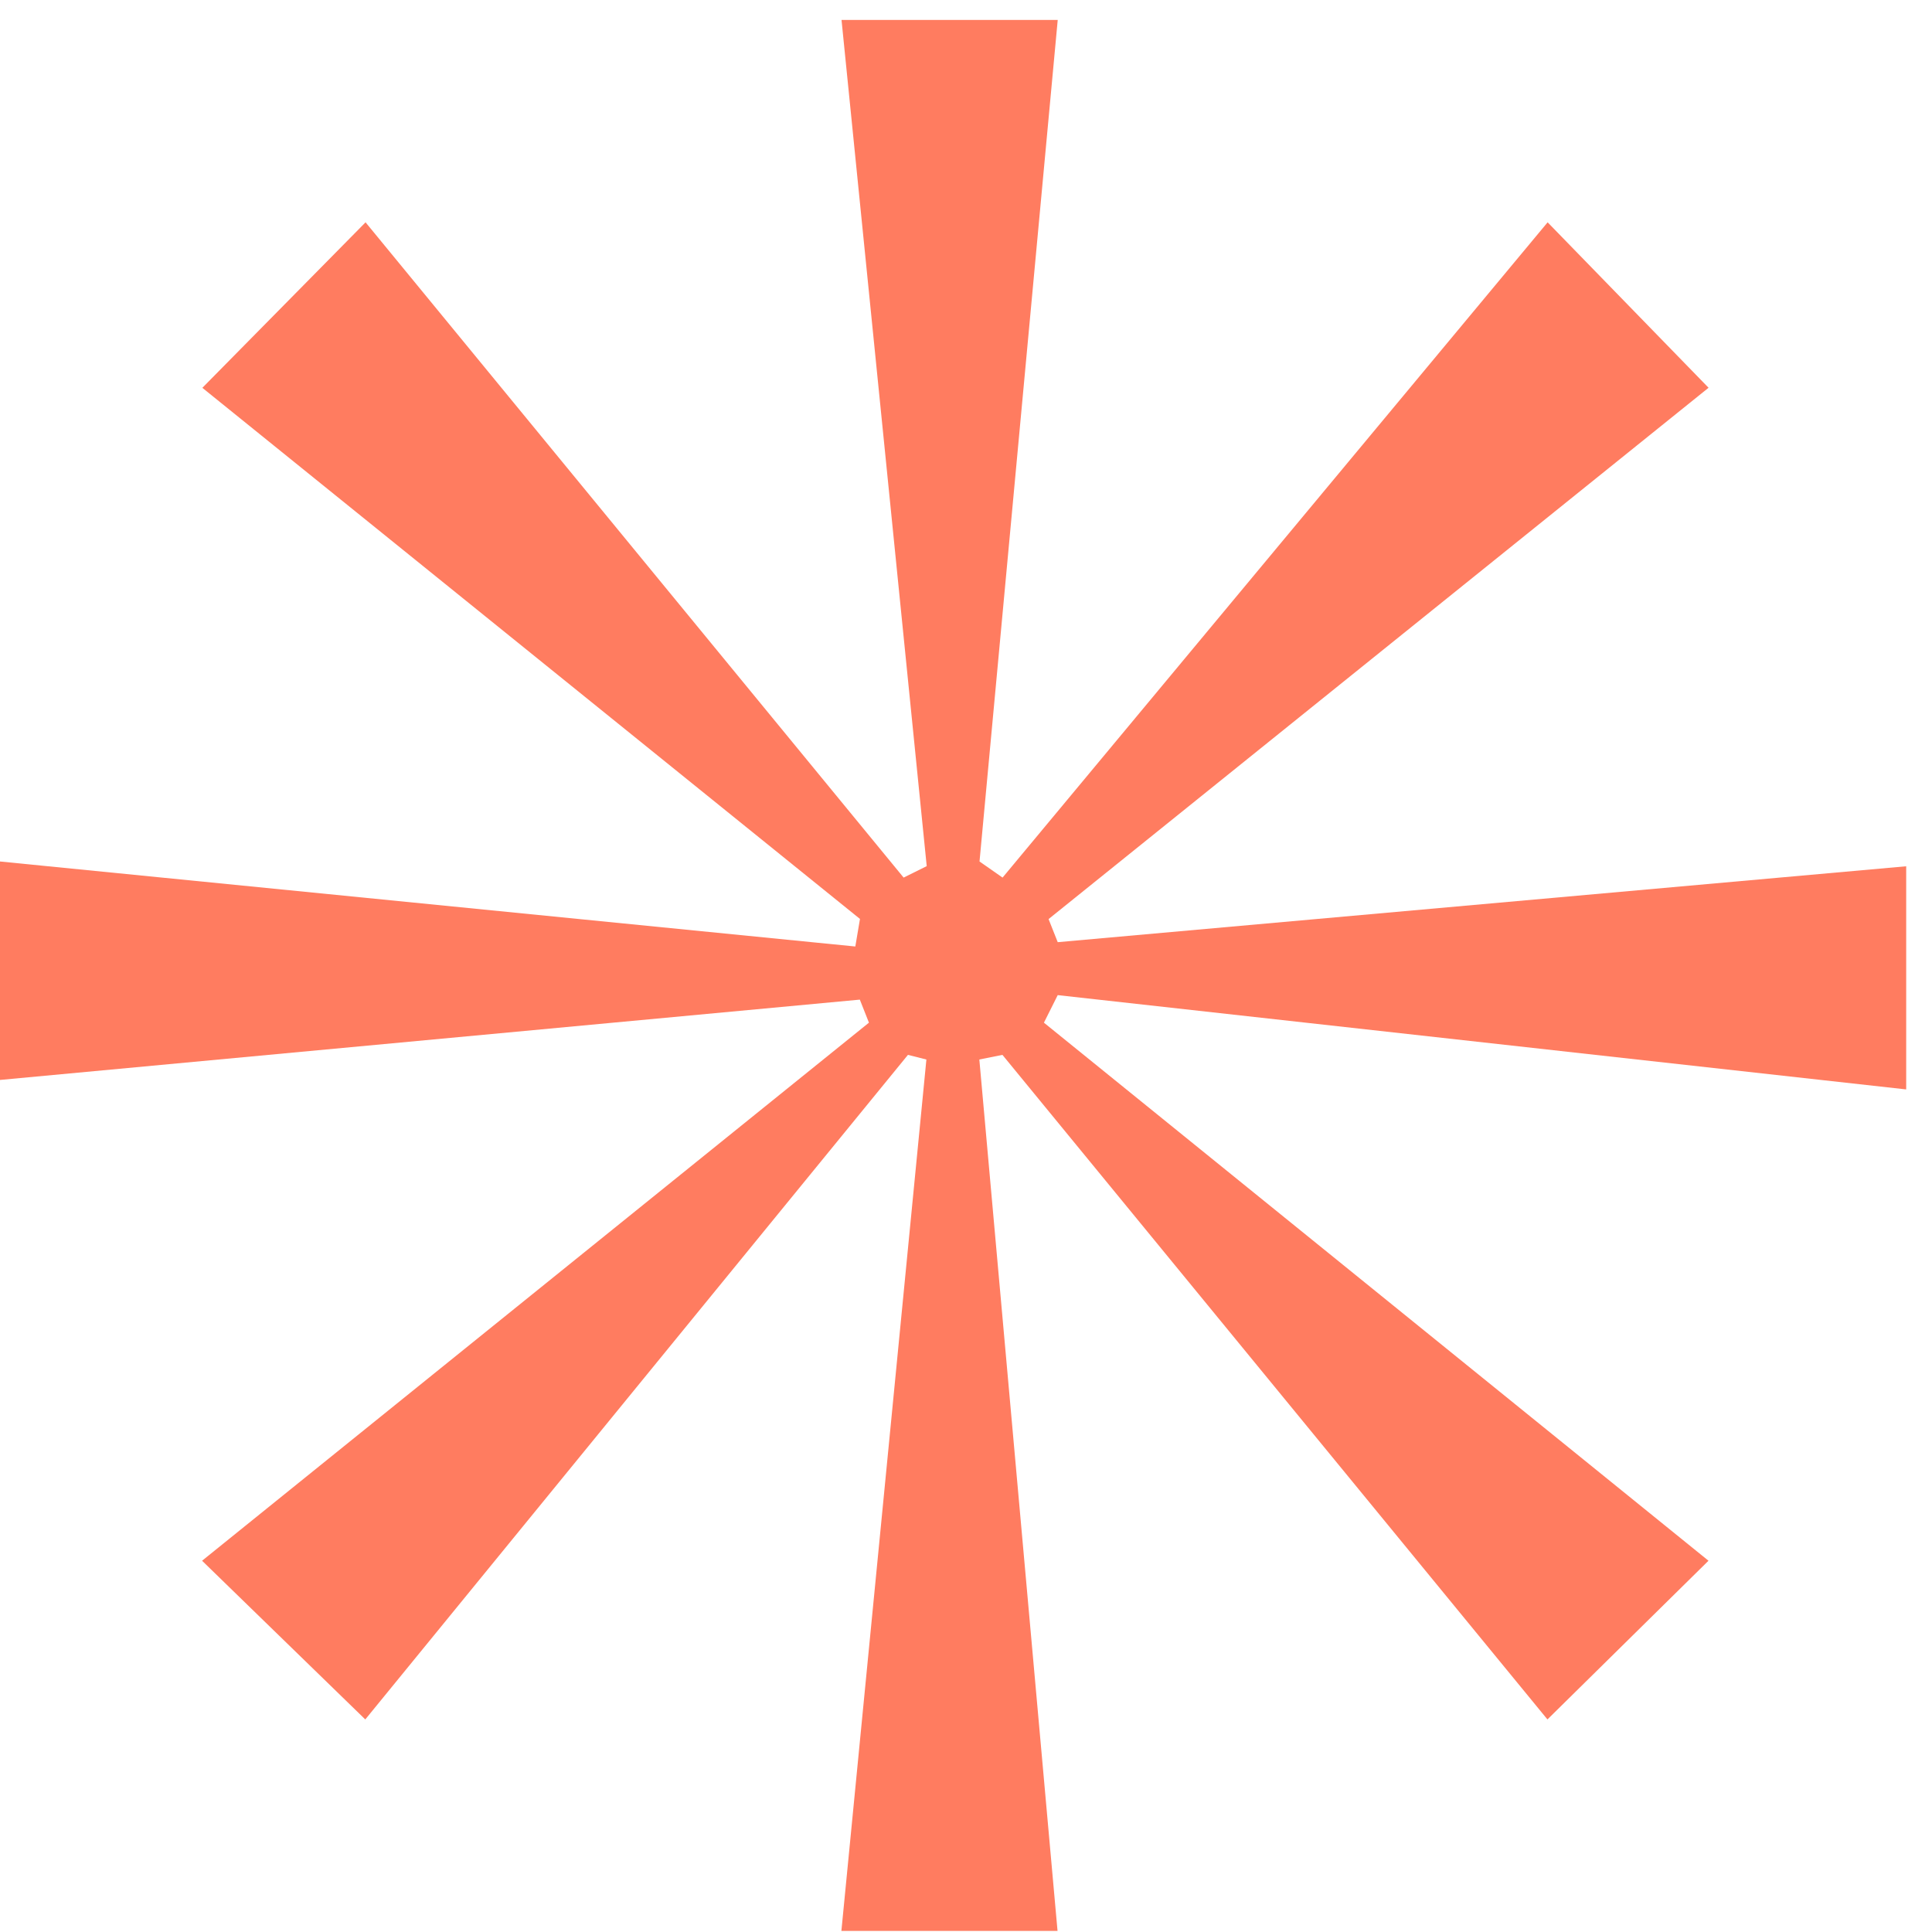 <svg width="42" height="42" viewBox="0 0 42 42" fill="none" xmlns="http://www.w3.org/2000/svg">
<path d="M37.141 8.431L22.795 19.98L22.994 20.482L41.439 18.832V23.683L22.994 21.633L22.694 22.232L37.141 33.929L33.64 37.379L21.792 22.932L21.29 23.033L22.99 41.977H18.291L20.139 23.033L19.738 22.932L7.941 37.379L4.393 33.929L18.89 22.232L18.692 21.731L0 23.477V18.728L18.594 20.576L18.695 19.977L4.399 8.431L7.947 4.833L19.644 19.078L20.146 18.829L18.294 0.434H22.994L21.294 18.728L21.795 19.078L33.644 4.833L37.144 8.431H37.141Z" fill="#FF7C60"/>
</svg>
